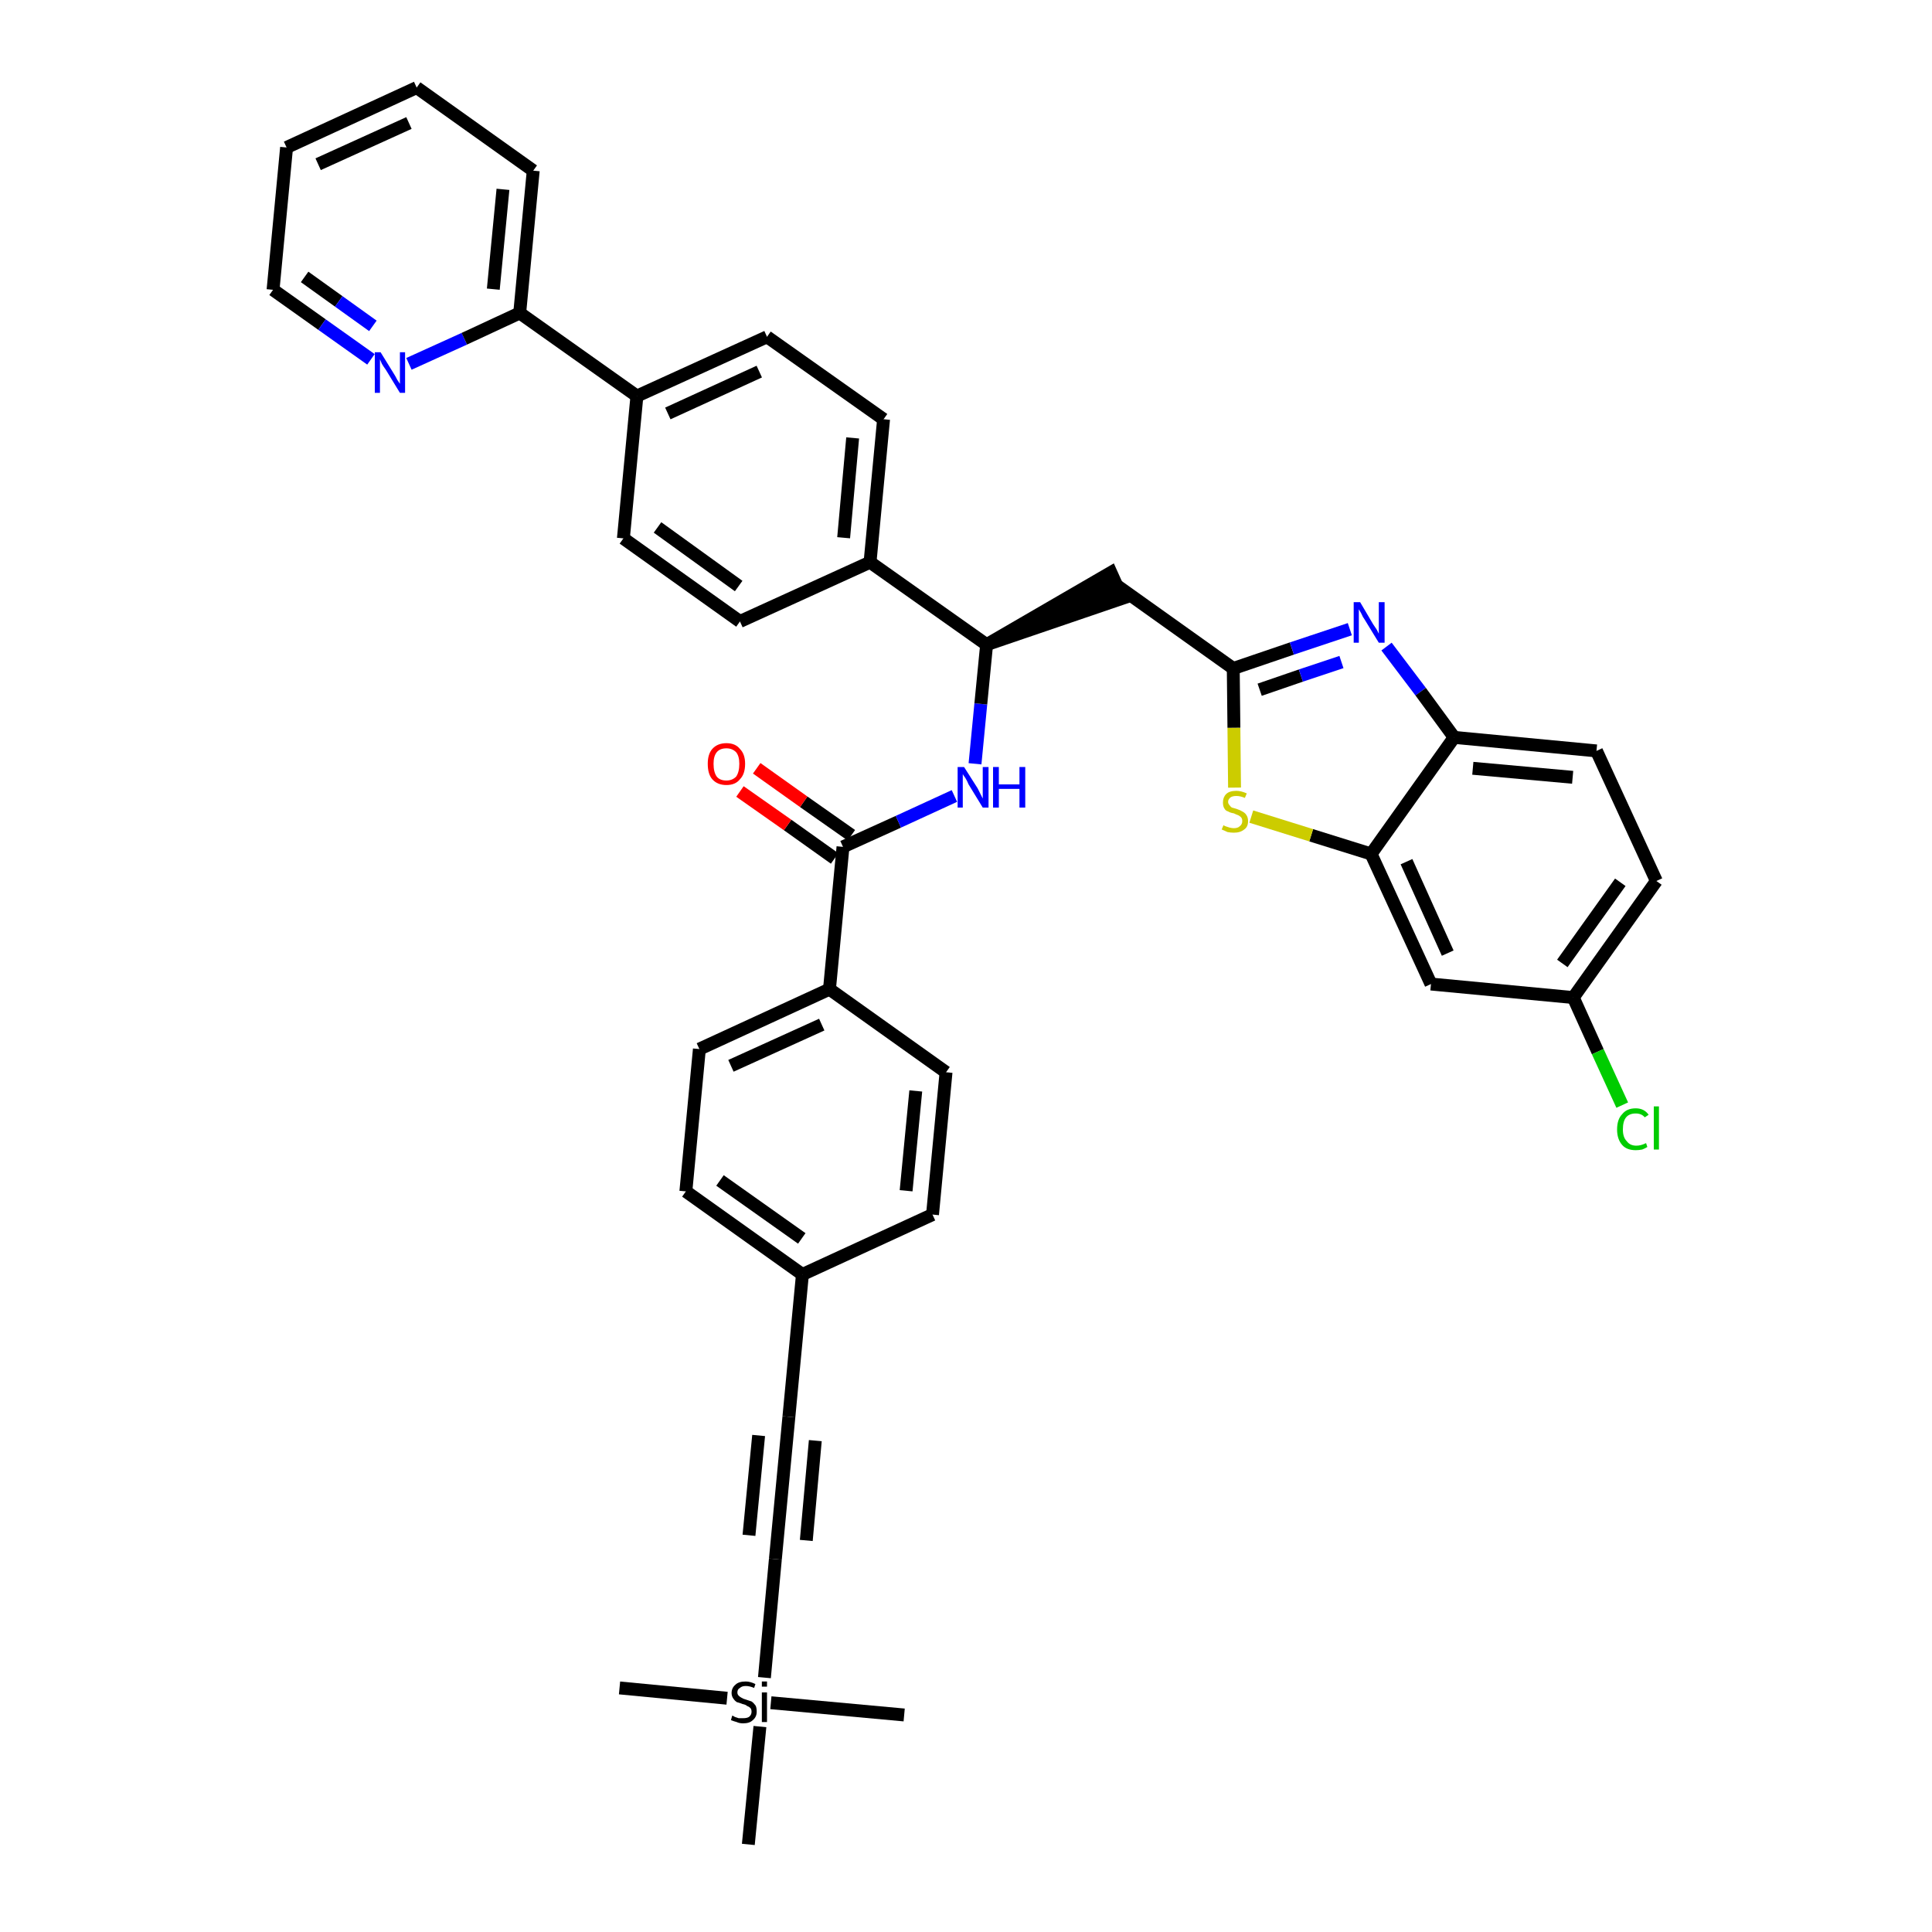 <?xml version='1.0' encoding='iso-8859-1'?>
<svg version='1.1' baseProfile='full'
              xmlns='http://www.w3.org/2000/svg'
                      xmlns:rdkit='http://www.rdkit.org/xml'
                      xmlns:xlink='http://www.w3.org/1999/xlink'
                  xml:space='preserve'
width='300px' height='300px' viewBox='0 0 300 300'>
<!-- END OF HEADER -->
<path class='bond-0 atom-0 atom-1' d='M 96.2,262.1 L 112.9,263.7' style='fill:none;fill-rule:evenodd;stroke:#000000;stroke-width:2.0px;stroke-linecap:butt;stroke-linejoin:miter;stroke-opacity:1' />
<path class='bond-1 atom-1 atom-2' d='M 119.7,264.4 L 140.4,266.3' style='fill:none;fill-rule:evenodd;stroke:#000000;stroke-width:2.0px;stroke-linecap:butt;stroke-linejoin:miter;stroke-opacity:1' />
<path class='bond-2 atom-1 atom-3' d='M 118.0,268.1 L 116.2,286.4' style='fill:none;fill-rule:evenodd;stroke:#000000;stroke-width:2.0px;stroke-linecap:butt;stroke-linejoin:miter;stroke-opacity:1' />
<path class='bond-3 atom-1 atom-4' d='M 118.7,260.5 L 120.4,242.1' style='fill:none;fill-rule:evenodd;stroke:#000000;stroke-width:2.0px;stroke-linecap:butt;stroke-linejoin:miter;stroke-opacity:1' />
<path class='bond-4 atom-4 atom-5' d='M 120.4,242.1 L 122.5,220.0' style='fill:none;fill-rule:evenodd;stroke:#000000;stroke-width:2.0px;stroke-linecap:butt;stroke-linejoin:miter;stroke-opacity:1' />
<path class='bond-4 atom-4 atom-5' d='M 125.2,239.2 L 126.6,223.7' style='fill:none;fill-rule:evenodd;stroke:#000000;stroke-width:2.0px;stroke-linecap:butt;stroke-linejoin:miter;stroke-opacity:1' />
<path class='bond-4 atom-4 atom-5' d='M 116.3,238.4 L 117.8,222.9' style='fill:none;fill-rule:evenodd;stroke:#000000;stroke-width:2.0px;stroke-linecap:butt;stroke-linejoin:miter;stroke-opacity:1' />
<path class='bond-5 atom-5 atom-6' d='M 122.5,220.0 L 124.6,197.9' style='fill:none;fill-rule:evenodd;stroke:#000000;stroke-width:2.0px;stroke-linecap:butt;stroke-linejoin:miter;stroke-opacity:1' />
<path class='bond-6 atom-6 atom-7' d='M 124.6,197.9 L 106.5,185.0' style='fill:none;fill-rule:evenodd;stroke:#000000;stroke-width:2.0px;stroke-linecap:butt;stroke-linejoin:miter;stroke-opacity:1' />
<path class='bond-6 atom-6 atom-7' d='M 124.5,192.3 L 111.8,183.3' style='fill:none;fill-rule:evenodd;stroke:#000000;stroke-width:2.0px;stroke-linecap:butt;stroke-linejoin:miter;stroke-opacity:1' />
<path class='bond-38 atom-38 atom-6' d='M 144.8,188.6 L 124.6,197.9' style='fill:none;fill-rule:evenodd;stroke:#000000;stroke-width:2.0px;stroke-linecap:butt;stroke-linejoin:miter;stroke-opacity:1' />
<path class='bond-7 atom-7 atom-8' d='M 106.5,185.0 L 108.6,162.9' style='fill:none;fill-rule:evenodd;stroke:#000000;stroke-width:2.0px;stroke-linecap:butt;stroke-linejoin:miter;stroke-opacity:1' />
<path class='bond-8 atom-8 atom-9' d='M 108.6,162.9 L 128.8,153.6' style='fill:none;fill-rule:evenodd;stroke:#000000;stroke-width:2.0px;stroke-linecap:butt;stroke-linejoin:miter;stroke-opacity:1' />
<path class='bond-8 atom-8 atom-9' d='M 113.5,165.5 L 127.6,159.1' style='fill:none;fill-rule:evenodd;stroke:#000000;stroke-width:2.0px;stroke-linecap:butt;stroke-linejoin:miter;stroke-opacity:1' />
<path class='bond-9 atom-9 atom-10' d='M 128.8,153.6 L 130.9,131.5' style='fill:none;fill-rule:evenodd;stroke:#000000;stroke-width:2.0px;stroke-linecap:butt;stroke-linejoin:miter;stroke-opacity:1' />
<path class='bond-36 atom-9 atom-37' d='M 128.8,153.6 L 146.9,166.5' style='fill:none;fill-rule:evenodd;stroke:#000000;stroke-width:2.0px;stroke-linecap:butt;stroke-linejoin:miter;stroke-opacity:1' />
<path class='bond-10 atom-10 atom-11' d='M 132.2,129.7 L 124.8,124.5' style='fill:none;fill-rule:evenodd;stroke:#000000;stroke-width:2.0px;stroke-linecap:butt;stroke-linejoin:miter;stroke-opacity:1' />
<path class='bond-10 atom-10 atom-11' d='M 124.8,124.5 L 117.5,119.3' style='fill:none;fill-rule:evenodd;stroke:#FF0000;stroke-width:2.0px;stroke-linecap:butt;stroke-linejoin:miter;stroke-opacity:1' />
<path class='bond-10 atom-10 atom-11' d='M 129.6,133.3 L 122.3,128.1' style='fill:none;fill-rule:evenodd;stroke:#000000;stroke-width:2.0px;stroke-linecap:butt;stroke-linejoin:miter;stroke-opacity:1' />
<path class='bond-10 atom-10 atom-11' d='M 122.3,128.1 L 114.9,122.9' style='fill:none;fill-rule:evenodd;stroke:#FF0000;stroke-width:2.0px;stroke-linecap:butt;stroke-linejoin:miter;stroke-opacity:1' />
<path class='bond-11 atom-10 atom-12' d='M 130.9,131.5 L 139.5,127.6' style='fill:none;fill-rule:evenodd;stroke:#000000;stroke-width:2.0px;stroke-linecap:butt;stroke-linejoin:miter;stroke-opacity:1' />
<path class='bond-11 atom-10 atom-12' d='M 139.5,127.6 L 148.2,123.6' style='fill:none;fill-rule:evenodd;stroke:#0000FF;stroke-width:2.0px;stroke-linecap:butt;stroke-linejoin:miter;stroke-opacity:1' />
<path class='bond-12 atom-12 atom-13' d='M 151.4,118.6 L 152.3,109.3' style='fill:none;fill-rule:evenodd;stroke:#0000FF;stroke-width:2.0px;stroke-linecap:butt;stroke-linejoin:miter;stroke-opacity:1' />
<path class='bond-12 atom-12 atom-13' d='M 152.3,109.3 L 153.2,100.1' style='fill:none;fill-rule:evenodd;stroke:#000000;stroke-width:2.0px;stroke-linecap:butt;stroke-linejoin:miter;stroke-opacity:1' />
<path class='bond-13 atom-13 atom-14' d='M 153.2,100.1 L 174.3,92.9 L 172.5,88.9 Z' style='fill:#000000;fill-rule:evenodd;fill-opacity:1;stroke:#000000;stroke-width:2.0px;stroke-linecap:butt;stroke-linejoin:miter;stroke-opacity:1;' />
<path class='bond-24 atom-13 atom-25' d='M 153.2,100.1 L 135.1,87.3' style='fill:none;fill-rule:evenodd;stroke:#000000;stroke-width:2.0px;stroke-linecap:butt;stroke-linejoin:miter;stroke-opacity:1' />
<path class='bond-14 atom-14 atom-15' d='M 173.4,90.9 L 191.5,103.8' style='fill:none;fill-rule:evenodd;stroke:#000000;stroke-width:2.0px;stroke-linecap:butt;stroke-linejoin:miter;stroke-opacity:1' />
<path class='bond-15 atom-15 atom-16' d='M 191.5,103.8 L 200.6,100.7' style='fill:none;fill-rule:evenodd;stroke:#000000;stroke-width:2.0px;stroke-linecap:butt;stroke-linejoin:miter;stroke-opacity:1' />
<path class='bond-15 atom-15 atom-16' d='M 200.6,100.7 L 209.6,97.7' style='fill:none;fill-rule:evenodd;stroke:#0000FF;stroke-width:2.0px;stroke-linecap:butt;stroke-linejoin:miter;stroke-opacity:1' />
<path class='bond-15 atom-15 atom-16' d='M 195.6,107.1 L 202.0,104.9' style='fill:none;fill-rule:evenodd;stroke:#000000;stroke-width:2.0px;stroke-linecap:butt;stroke-linejoin:miter;stroke-opacity:1' />
<path class='bond-15 atom-15 atom-16' d='M 202.0,104.9 L 208.3,102.8' style='fill:none;fill-rule:evenodd;stroke:#0000FF;stroke-width:2.0px;stroke-linecap:butt;stroke-linejoin:miter;stroke-opacity:1' />
<path class='bond-39 atom-24 atom-15' d='M 191.7,122.3 L 191.6,113.0' style='fill:none;fill-rule:evenodd;stroke:#CCCC00;stroke-width:2.0px;stroke-linecap:butt;stroke-linejoin:miter;stroke-opacity:1' />
<path class='bond-39 atom-24 atom-15' d='M 191.6,113.0 L 191.5,103.8' style='fill:none;fill-rule:evenodd;stroke:#000000;stroke-width:2.0px;stroke-linecap:butt;stroke-linejoin:miter;stroke-opacity:1' />
<path class='bond-16 atom-16 atom-17' d='M 215.3,100.4 L 220.6,107.4' style='fill:none;fill-rule:evenodd;stroke:#0000FF;stroke-width:2.0px;stroke-linecap:butt;stroke-linejoin:miter;stroke-opacity:1' />
<path class='bond-16 atom-16 atom-17' d='M 220.6,107.4 L 225.8,114.5' style='fill:none;fill-rule:evenodd;stroke:#000000;stroke-width:2.0px;stroke-linecap:butt;stroke-linejoin:miter;stroke-opacity:1' />
<path class='bond-17 atom-17 atom-18' d='M 225.8,114.5 L 247.9,116.6' style='fill:none;fill-rule:evenodd;stroke:#000000;stroke-width:2.0px;stroke-linecap:butt;stroke-linejoin:miter;stroke-opacity:1' />
<path class='bond-17 atom-17 atom-18' d='M 228.7,119.3 L 244.2,120.7' style='fill:none;fill-rule:evenodd;stroke:#000000;stroke-width:2.0px;stroke-linecap:butt;stroke-linejoin:miter;stroke-opacity:1' />
<path class='bond-41 atom-23 atom-17' d='M 212.9,132.6 L 225.8,114.5' style='fill:none;fill-rule:evenodd;stroke:#000000;stroke-width:2.0px;stroke-linecap:butt;stroke-linejoin:miter;stroke-opacity:1' />
<path class='bond-18 atom-18 atom-19' d='M 247.9,116.6 L 257.2,136.8' style='fill:none;fill-rule:evenodd;stroke:#000000;stroke-width:2.0px;stroke-linecap:butt;stroke-linejoin:miter;stroke-opacity:1' />
<path class='bond-19 atom-19 atom-20' d='M 257.2,136.8 L 244.3,154.9' style='fill:none;fill-rule:evenodd;stroke:#000000;stroke-width:2.0px;stroke-linecap:butt;stroke-linejoin:miter;stroke-opacity:1' />
<path class='bond-19 atom-19 atom-20' d='M 251.6,137.0 L 242.6,149.6' style='fill:none;fill-rule:evenodd;stroke:#000000;stroke-width:2.0px;stroke-linecap:butt;stroke-linejoin:miter;stroke-opacity:1' />
<path class='bond-20 atom-20 atom-21' d='M 244.3,154.9 L 248.1,163.3' style='fill:none;fill-rule:evenodd;stroke:#000000;stroke-width:2.0px;stroke-linecap:butt;stroke-linejoin:miter;stroke-opacity:1' />
<path class='bond-20 atom-20 atom-21' d='M 248.1,163.3 L 251.9,171.6' style='fill:none;fill-rule:evenodd;stroke:#00CC00;stroke-width:2.0px;stroke-linecap:butt;stroke-linejoin:miter;stroke-opacity:1' />
<path class='bond-21 atom-20 atom-22' d='M 244.3,154.9 L 222.2,152.8' style='fill:none;fill-rule:evenodd;stroke:#000000;stroke-width:2.0px;stroke-linecap:butt;stroke-linejoin:miter;stroke-opacity:1' />
<path class='bond-22 atom-22 atom-23' d='M 222.2,152.8 L 212.9,132.6' style='fill:none;fill-rule:evenodd;stroke:#000000;stroke-width:2.0px;stroke-linecap:butt;stroke-linejoin:miter;stroke-opacity:1' />
<path class='bond-22 atom-22 atom-23' d='M 224.8,148.0 L 218.4,133.8' style='fill:none;fill-rule:evenodd;stroke:#000000;stroke-width:2.0px;stroke-linecap:butt;stroke-linejoin:miter;stroke-opacity:1' />
<path class='bond-23 atom-23 atom-24' d='M 212.9,132.6 L 203.6,129.7' style='fill:none;fill-rule:evenodd;stroke:#000000;stroke-width:2.0px;stroke-linecap:butt;stroke-linejoin:miter;stroke-opacity:1' />
<path class='bond-23 atom-23 atom-24' d='M 203.6,129.7 L 194.3,126.8' style='fill:none;fill-rule:evenodd;stroke:#CCCC00;stroke-width:2.0px;stroke-linecap:butt;stroke-linejoin:miter;stroke-opacity:1' />
<path class='bond-25 atom-25 atom-26' d='M 135.1,87.3 L 137.2,65.1' style='fill:none;fill-rule:evenodd;stroke:#000000;stroke-width:2.0px;stroke-linecap:butt;stroke-linejoin:miter;stroke-opacity:1' />
<path class='bond-25 atom-25 atom-26' d='M 131.0,83.5 L 132.4,68.0' style='fill:none;fill-rule:evenodd;stroke:#000000;stroke-width:2.0px;stroke-linecap:butt;stroke-linejoin:miter;stroke-opacity:1' />
<path class='bond-40 atom-36 atom-25' d='M 114.9,96.5 L 135.1,87.3' style='fill:none;fill-rule:evenodd;stroke:#000000;stroke-width:2.0px;stroke-linecap:butt;stroke-linejoin:miter;stroke-opacity:1' />
<path class='bond-26 atom-26 atom-27' d='M 137.2,65.1 L 119.1,52.3' style='fill:none;fill-rule:evenodd;stroke:#000000;stroke-width:2.0px;stroke-linecap:butt;stroke-linejoin:miter;stroke-opacity:1' />
<path class='bond-27 atom-27 atom-28' d='M 119.1,52.3 L 98.9,61.5' style='fill:none;fill-rule:evenodd;stroke:#000000;stroke-width:2.0px;stroke-linecap:butt;stroke-linejoin:miter;stroke-opacity:1' />
<path class='bond-27 atom-27 atom-28' d='M 117.9,57.7 L 103.7,64.2' style='fill:none;fill-rule:evenodd;stroke:#000000;stroke-width:2.0px;stroke-linecap:butt;stroke-linejoin:miter;stroke-opacity:1' />
<path class='bond-28 atom-28 atom-29' d='M 98.9,61.5 L 80.7,48.6' style='fill:none;fill-rule:evenodd;stroke:#000000;stroke-width:2.0px;stroke-linecap:butt;stroke-linejoin:miter;stroke-opacity:1' />
<path class='bond-34 atom-28 atom-35' d='M 98.9,61.5 L 96.8,83.6' style='fill:none;fill-rule:evenodd;stroke:#000000;stroke-width:2.0px;stroke-linecap:butt;stroke-linejoin:miter;stroke-opacity:1' />
<path class='bond-29 atom-29 atom-30' d='M 80.7,48.6 L 82.8,26.5' style='fill:none;fill-rule:evenodd;stroke:#000000;stroke-width:2.0px;stroke-linecap:butt;stroke-linejoin:miter;stroke-opacity:1' />
<path class='bond-29 atom-29 atom-30' d='M 76.6,44.9 L 78.1,29.4' style='fill:none;fill-rule:evenodd;stroke:#000000;stroke-width:2.0px;stroke-linecap:butt;stroke-linejoin:miter;stroke-opacity:1' />
<path class='bond-42 atom-34 atom-29' d='M 63.5,56.5 L 72.1,52.6' style='fill:none;fill-rule:evenodd;stroke:#0000FF;stroke-width:2.0px;stroke-linecap:butt;stroke-linejoin:miter;stroke-opacity:1' />
<path class='bond-42 atom-34 atom-29' d='M 72.1,52.6 L 80.7,48.6' style='fill:none;fill-rule:evenodd;stroke:#000000;stroke-width:2.0px;stroke-linecap:butt;stroke-linejoin:miter;stroke-opacity:1' />
<path class='bond-30 atom-30 atom-31' d='M 82.8,26.5 L 64.7,13.6' style='fill:none;fill-rule:evenodd;stroke:#000000;stroke-width:2.0px;stroke-linecap:butt;stroke-linejoin:miter;stroke-opacity:1' />
<path class='bond-31 atom-31 atom-32' d='M 64.7,13.6 L 44.5,22.9' style='fill:none;fill-rule:evenodd;stroke:#000000;stroke-width:2.0px;stroke-linecap:butt;stroke-linejoin:miter;stroke-opacity:1' />
<path class='bond-31 atom-31 atom-32' d='M 63.5,19.1 L 49.4,25.5' style='fill:none;fill-rule:evenodd;stroke:#000000;stroke-width:2.0px;stroke-linecap:butt;stroke-linejoin:miter;stroke-opacity:1' />
<path class='bond-32 atom-32 atom-33' d='M 44.5,22.9 L 42.4,45.0' style='fill:none;fill-rule:evenodd;stroke:#000000;stroke-width:2.0px;stroke-linecap:butt;stroke-linejoin:miter;stroke-opacity:1' />
<path class='bond-33 atom-33 atom-34' d='M 42.4,45.0 L 50.0,50.4' style='fill:none;fill-rule:evenodd;stroke:#000000;stroke-width:2.0px;stroke-linecap:butt;stroke-linejoin:miter;stroke-opacity:1' />
<path class='bond-33 atom-33 atom-34' d='M 50.0,50.4 L 57.6,55.8' style='fill:none;fill-rule:evenodd;stroke:#0000FF;stroke-width:2.0px;stroke-linecap:butt;stroke-linejoin:miter;stroke-opacity:1' />
<path class='bond-33 atom-33 atom-34' d='M 47.3,43.0 L 52.6,46.8' style='fill:none;fill-rule:evenodd;stroke:#000000;stroke-width:2.0px;stroke-linecap:butt;stroke-linejoin:miter;stroke-opacity:1' />
<path class='bond-33 atom-33 atom-34' d='M 52.6,46.8 L 57.9,50.6' style='fill:none;fill-rule:evenodd;stroke:#0000FF;stroke-width:2.0px;stroke-linecap:butt;stroke-linejoin:miter;stroke-opacity:1' />
<path class='bond-35 atom-35 atom-36' d='M 96.8,83.6 L 114.9,96.5' style='fill:none;fill-rule:evenodd;stroke:#000000;stroke-width:2.0px;stroke-linecap:butt;stroke-linejoin:miter;stroke-opacity:1' />
<path class='bond-35 atom-35 atom-36' d='M 102.1,81.9 L 114.7,91.0' style='fill:none;fill-rule:evenodd;stroke:#000000;stroke-width:2.0px;stroke-linecap:butt;stroke-linejoin:miter;stroke-opacity:1' />
<path class='bond-37 atom-37 atom-38' d='M 146.9,166.5 L 144.8,188.6' style='fill:none;fill-rule:evenodd;stroke:#000000;stroke-width:2.0px;stroke-linecap:butt;stroke-linejoin:miter;stroke-opacity:1' />
<path class='bond-37 atom-37 atom-38' d='M 142.2,169.4 L 140.7,184.9' style='fill:none;fill-rule:evenodd;stroke:#000000;stroke-width:2.0px;stroke-linecap:butt;stroke-linejoin:miter;stroke-opacity:1' />
<path  class='atom-1' d='M 113.7 266.4
Q 113.8 266.4, 114.1 266.6
Q 114.4 266.7, 114.7 266.8
Q 115.0 266.8, 115.4 266.8
Q 116.0 266.8, 116.3 266.6
Q 116.7 266.3, 116.7 265.8
Q 116.7 265.4, 116.5 265.2
Q 116.3 265.0, 116.0 264.9
Q 115.8 264.7, 115.3 264.6
Q 114.8 264.4, 114.4 264.3
Q 114.1 264.1, 113.9 263.8
Q 113.6 263.4, 113.6 262.9
Q 113.6 262.1, 114.2 261.6
Q 114.7 261.1, 115.8 261.1
Q 116.5 261.1, 117.3 261.5
L 117.1 262.1
Q 116.4 261.8, 115.8 261.8
Q 115.2 261.8, 114.9 262.1
Q 114.5 262.3, 114.5 262.8
Q 114.5 263.1, 114.7 263.3
Q 114.9 263.5, 115.1 263.6
Q 115.4 263.8, 115.8 263.9
Q 116.4 264.1, 116.7 264.2
Q 117.0 264.4, 117.3 264.8
Q 117.5 265.1, 117.5 265.8
Q 117.5 266.6, 116.9 267.1
Q 116.4 267.6, 115.4 267.6
Q 114.8 267.6, 114.4 267.4
Q 114.0 267.3, 113.5 267.1
L 113.7 266.4
' fill='#000000'/>
<path  class='atom-1' d='M 118.3 261.1
L 119.1 261.1
L 119.1 261.9
L 118.3 261.9
L 118.3 261.1
M 118.3 262.8
L 119.1 262.8
L 119.1 267.4
L 118.3 267.4
L 118.3 262.8
' fill='#000000'/>
<path  class='atom-11' d='M 109.9 118.6
Q 109.9 117.1, 110.6 116.3
Q 111.4 115.4, 112.8 115.4
Q 114.2 115.4, 114.9 116.3
Q 115.7 117.1, 115.7 118.6
Q 115.7 120.2, 114.9 121.0
Q 114.2 121.9, 112.8 121.9
Q 111.4 121.9, 110.6 121.0
Q 109.9 120.2, 109.9 118.6
M 112.8 121.2
Q 113.7 121.2, 114.3 120.6
Q 114.8 119.9, 114.8 118.6
Q 114.8 117.4, 114.3 116.8
Q 113.7 116.2, 112.8 116.2
Q 111.8 116.2, 111.3 116.8
Q 110.8 117.4, 110.8 118.6
Q 110.8 119.9, 111.3 120.6
Q 111.8 121.2, 112.8 121.2
' fill='#FF0000'/>
<path  class='atom-12' d='M 149.7 119.1
L 151.8 122.4
Q 152.0 122.8, 152.3 123.4
Q 152.6 124.0, 152.6 124.0
L 152.6 119.1
L 153.5 119.1
L 153.5 125.4
L 152.6 125.4
L 150.4 121.8
Q 150.2 121.3, 149.9 120.8
Q 149.6 120.4, 149.5 120.2
L 149.5 125.4
L 148.7 125.4
L 148.7 119.1
L 149.7 119.1
' fill='#0000FF'/>
<path  class='atom-12' d='M 154.2 119.1
L 155.1 119.1
L 155.1 121.8
L 158.3 121.8
L 158.3 119.1
L 159.2 119.1
L 159.2 125.4
L 158.3 125.4
L 158.3 122.5
L 155.1 122.5
L 155.1 125.4
L 154.2 125.4
L 154.2 119.1
' fill='#0000FF'/>
<path  class='atom-16' d='M 211.2 93.5
L 213.2 96.9
Q 213.4 97.2, 213.8 97.8
Q 214.1 98.4, 214.1 98.4
L 214.1 93.5
L 215.0 93.5
L 215.0 99.8
L 214.1 99.8
L 211.9 96.2
Q 211.6 95.8, 211.4 95.3
Q 211.1 94.8, 211.0 94.6
L 211.0 99.8
L 210.2 99.8
L 210.2 93.5
L 211.2 93.5
' fill='#0000FF'/>
<path  class='atom-21' d='M 251.1 175.4
Q 251.1 173.8, 251.9 173.0
Q 252.6 172.1, 254.0 172.1
Q 255.3 172.1, 256.0 173.1
L 255.4 173.5
Q 254.9 172.9, 254.0 172.9
Q 253.0 172.9, 252.5 173.5
Q 252.0 174.1, 252.0 175.4
Q 252.0 176.6, 252.6 177.2
Q 253.1 177.9, 254.1 177.9
Q 254.8 177.9, 255.6 177.5
L 255.8 178.1
Q 255.5 178.3, 255.0 178.5
Q 254.5 178.6, 254.0 178.6
Q 252.6 178.6, 251.9 177.8
Q 251.1 176.9, 251.1 175.4
' fill='#00CC00'/>
<path  class='atom-21' d='M 256.8 171.8
L 257.6 171.8
L 257.6 178.5
L 256.8 178.5
L 256.8 171.8
' fill='#00CC00'/>
<path  class='atom-24' d='M 190.0 128.1
Q 190.0 128.2, 190.3 128.3
Q 190.6 128.4, 190.9 128.5
Q 191.3 128.6, 191.6 128.6
Q 192.2 128.6, 192.5 128.3
Q 192.9 128.0, 192.9 127.5
Q 192.9 127.1, 192.7 126.9
Q 192.5 126.7, 192.3 126.6
Q 192.0 126.5, 191.6 126.3
Q 191.0 126.2, 190.7 126.0
Q 190.3 125.9, 190.1 125.5
Q 189.9 125.2, 189.9 124.6
Q 189.9 123.8, 190.4 123.3
Q 190.9 122.8, 192.0 122.8
Q 192.7 122.8, 193.6 123.2
L 193.3 123.9
Q 192.6 123.6, 192.0 123.6
Q 191.4 123.6, 191.1 123.8
Q 190.7 124.1, 190.7 124.5
Q 190.7 124.8, 190.9 125.0
Q 191.1 125.3, 191.3 125.4
Q 191.6 125.5, 192.0 125.6
Q 192.6 125.8, 192.9 126.0
Q 193.3 126.2, 193.5 126.5
Q 193.8 126.9, 193.8 127.5
Q 193.8 128.4, 193.2 128.8
Q 192.6 129.3, 191.6 129.3
Q 191.1 129.3, 190.6 129.2
Q 190.2 129.0, 189.7 128.8
L 190.0 128.1
' fill='#CCCC00'/>
<path  class='atom-34' d='M 59.1 54.7
L 61.2 58.1
Q 61.4 58.4, 61.7 59.0
Q 62.1 59.6, 62.1 59.6
L 62.1 54.7
L 62.9 54.7
L 62.9 61.0
L 62.1 61.0
L 59.9 57.4
Q 59.6 57.0, 59.3 56.5
Q 59.1 56.0, 59.0 55.8
L 59.0 61.0
L 58.2 61.0
L 58.2 54.7
L 59.1 54.7
' fill='#0000FF'/>
</svg>
